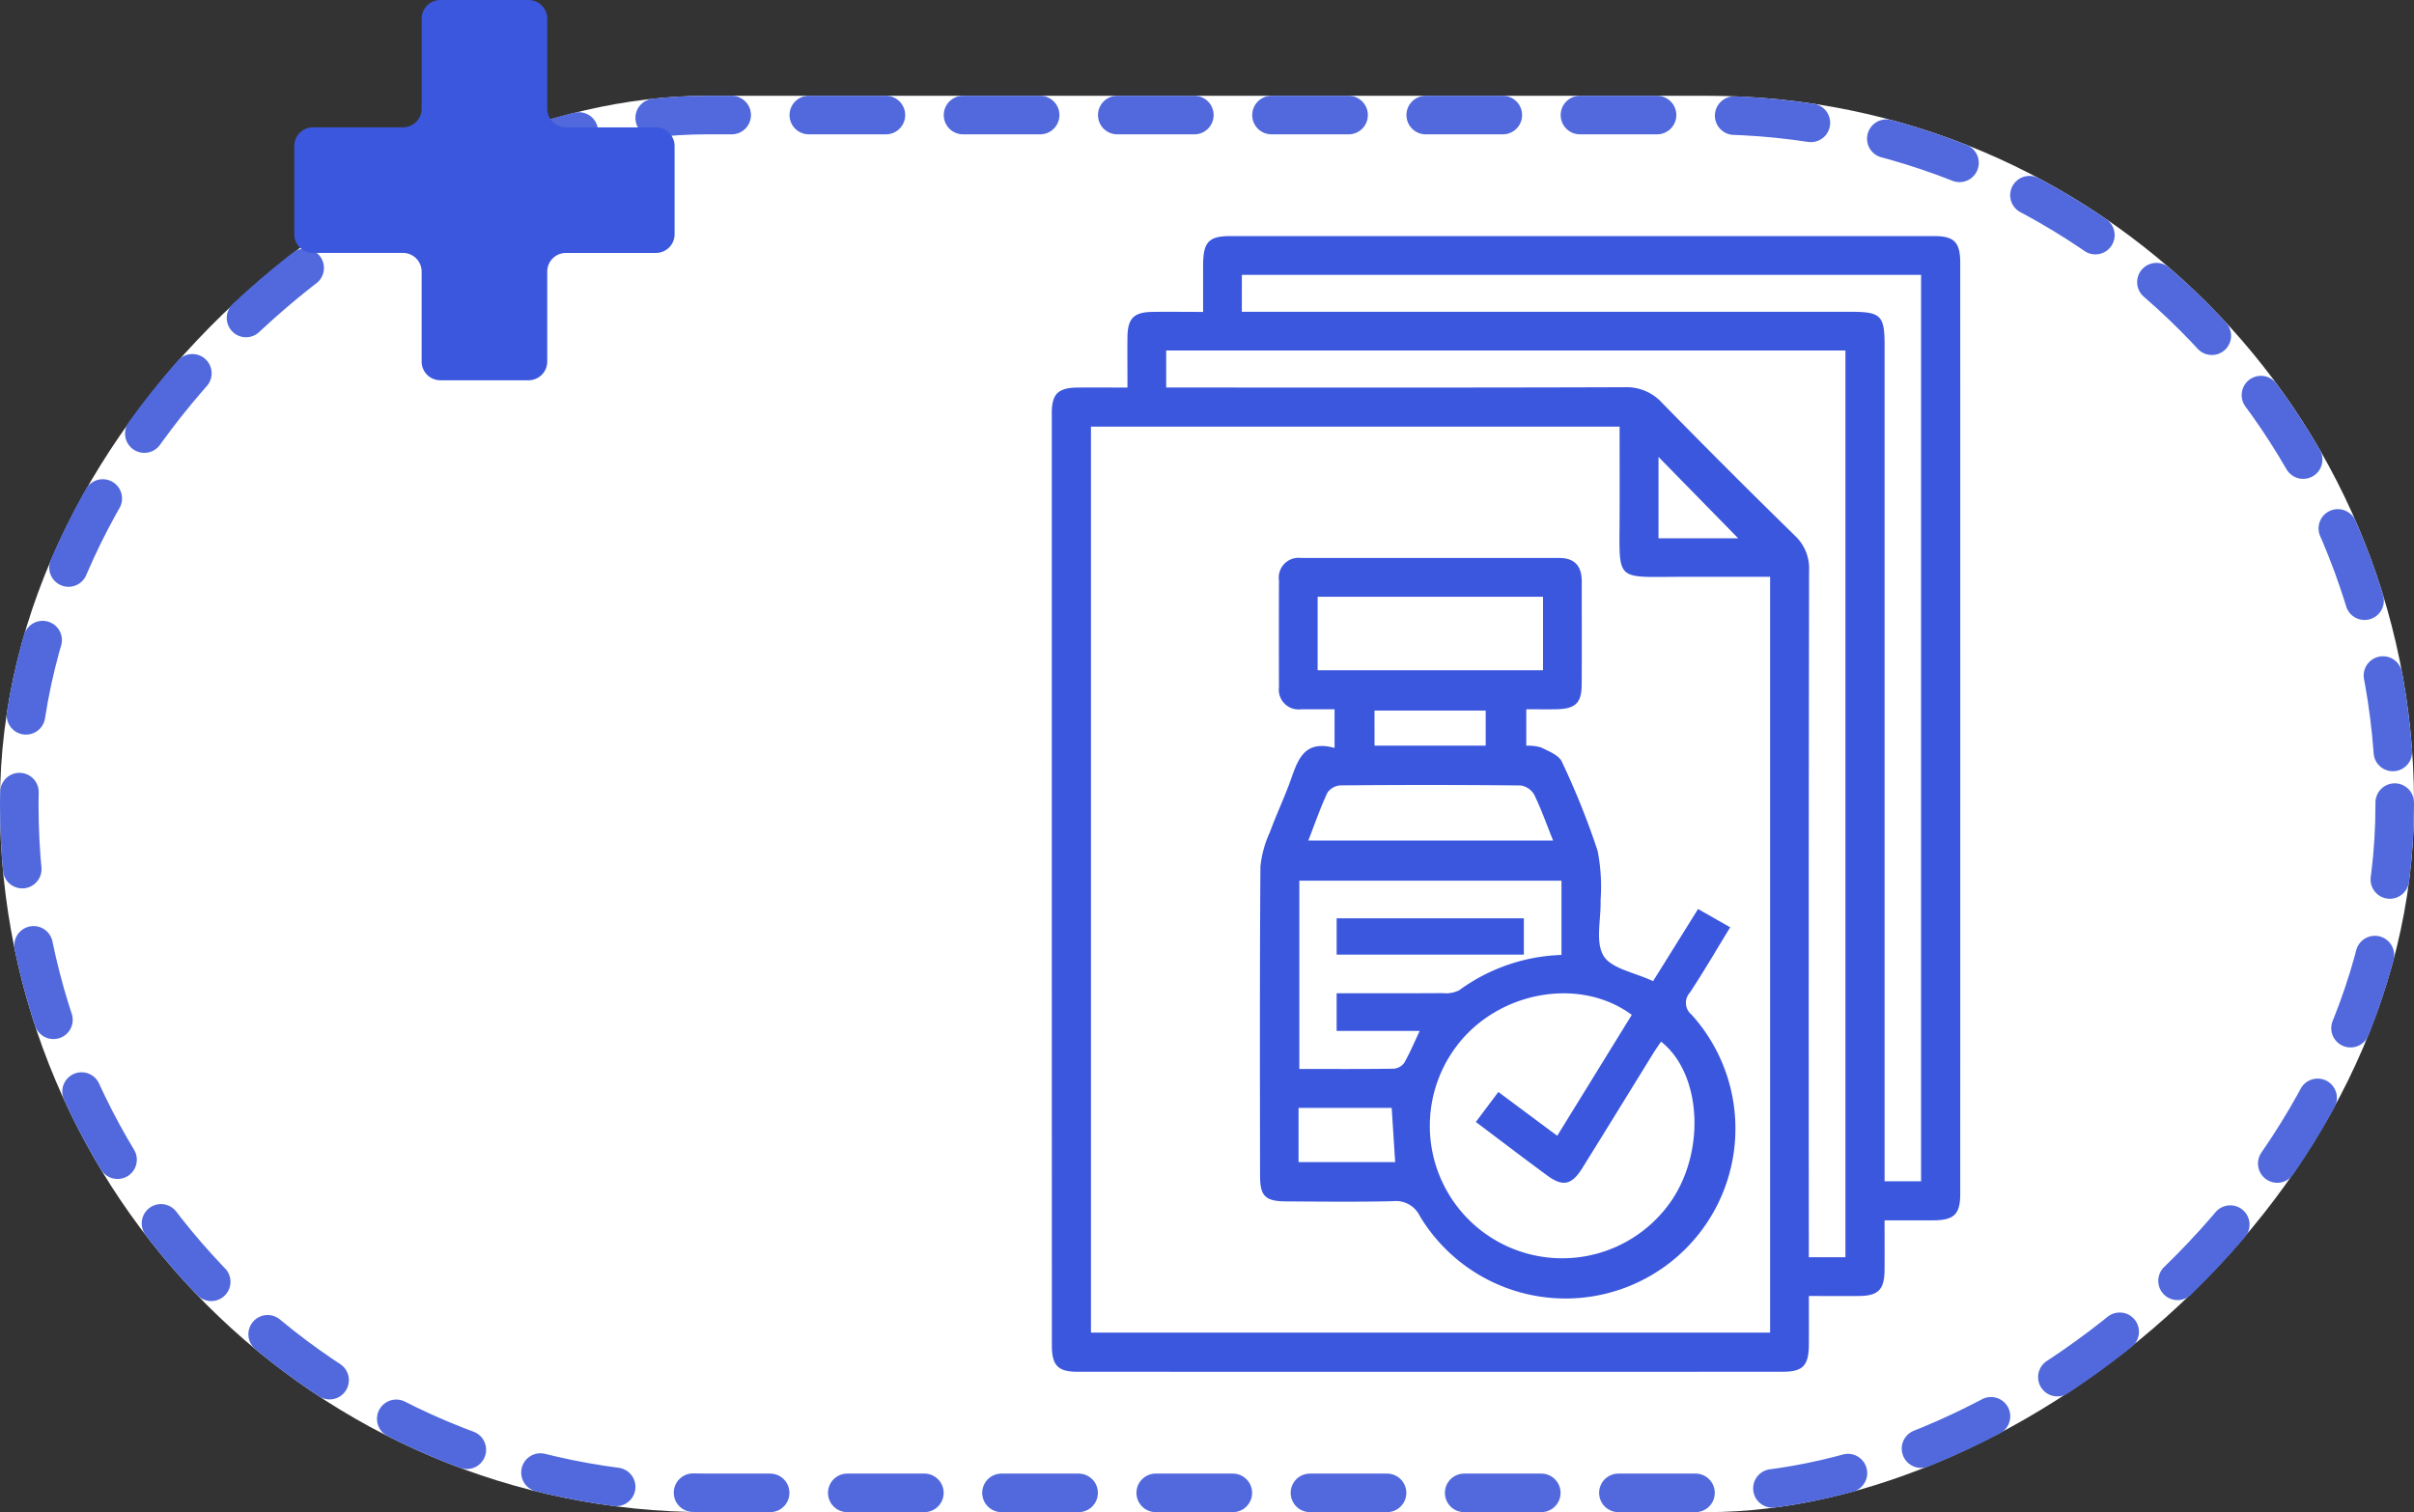 <svg xmlns="http://www.w3.org/2000/svg" xmlns:xlink="http://www.w3.org/1999/xlink" width="187.828" height="117.666" viewBox="0 0 187.828 117.666">
  <rect x="0" y="0" width="187.828" height="117.666" fill="#333333" stroke="none"/>
  <defs>
    <clipPath id="clip-path">
      <rect id="Rectángulo_404289" data-name="Rectángulo 404289" width="70.688" height="88.378" fill="#3b57de"/>
    </clipPath>
  </defs>
  <g id="Grupo_1103356" data-name="Grupo 1103356" transform="translate(-293.086 -10502.302)">
    <g id="Grupo_1103352" data-name="Grupo 1103352">
      <g id="Rectángulo_403454" data-name="Rectángulo 403454" transform="translate(480.914 10509.755) rotate(90)" fill="#fff" stroke="#5169dd" stroke-linecap="round" stroke-width="3" stroke-dasharray="6">
        <rect width="110.213" height="187.828" rx="55" stroke="none"/>
        <rect x="1.5" y="1.5" width="107.213" height="184.828" rx="53.5" fill="none"/>
      </g>
      <path id="Trazado_878134" data-name="Trazado 878134" d="M241.821,76.111h-7.005a1.454,1.454,0,0,1-1.452-1.452V67.653a1.454,1.454,0,0,0-1.452-1.452h-6.868a1.454,1.454,0,0,0-1.452,1.452v7.005a1.454,1.454,0,0,1-1.452,1.452h-7.005a1.454,1.454,0,0,0-1.452,1.452v6.868a1.454,1.454,0,0,0,1.452,1.452h7.005a1.454,1.454,0,0,1,1.452,1.452v7.005a1.454,1.454,0,0,0,1.452,1.452h6.868a1.454,1.454,0,0,0,1.452-1.452V87.336a1.454,1.454,0,0,1,1.452-1.452h7.005a1.454,1.454,0,0,0,1.452-1.452V77.563a1.454,1.454,0,0,0-1.452-1.452" transform="translate(102.301 10436.101)" fill="#3b57de"/>
      <g id="Grupo_1103217" data-name="Grupo 1103217" transform="translate(374.924 10520.673)">
        <g id="Grupo_1103216" data-name="Grupo 1103216" clip-path="url(#clip-path)">
          <path id="Trazado_879658" data-name="Trazado 879658" d="M58.906,82.486c0,1.386.007,2.586,0,3.786-.013,1.622-.463,2.1-2.04,2.1q-27.442.008-54.883,0c-1.5,0-1.977-.5-1.977-2.029Q0,50.061,0,13.777c0-1.508.49-1.973,2.015-1.99,1.24-.013,2.481,0,3.872,0,0-1.383-.014-2.663,0-3.942.019-1.441.5-1.924,1.925-1.945,1.248-.018,2.5,0,3.962,0,0-1.262-.005-2.49,0-3.718C11.792.464,12.225,0,13.887,0Q41.261,0,68.636,0c1.585,0,2.048.477,2.048,2.093q.006,36.217,0,72.434c0,1.59-.477,2.048-2.082,2.061-1.2.01-2.4,0-3.806,0,0,1.327.011,2.6,0,3.874-.016,1.52-.487,2-1.994,2.014-1.242.015-2.484,0-3.894,0M44.18,14.826H3.047v70.5H55.89V26.514c-2.423,0-4.776-.007-7.129,0-4.916.018-4.6.361-4.582-4.519.011-2.36,0-4.719,0-7.171M8.9,11.784h1.675c11.334,0,22.668.017,34-.024A3.737,3.737,0,0,1,47.506,13q5.1,5.214,10.316,10.314a3.472,3.472,0,0,1,1.1,2.716q-.042,25.908-.02,51.816v1.616h2.849V8.9H8.9Zm5.887-5.892H62.243c2.24,0,2.554.311,2.554,2.529q0,31.789,0,63.578v1.549h2.84V3.014H14.789ZM53.407,23.516l-6.2-6.331v6.331Z" transform="translate(0 0)" fill="#3b57de"/>
          <path id="Trazado_879659" data-name="Trazado 879659" d="M91.085,126.483l3.5-5.613,2.5,1.423c-1.082,1.767-2.063,3.454-3.135,5.081a1.182,1.182,0,0,0,.13,1.719,13.221,13.221,0,1,1-21.136,15.683,2.069,2.069,0,0,0-2.116-1.169c-2.765.061-5.531.033-8.3.015-1.6-.01-2.021-.4-2.023-1.97-.012-8.031-.029-16.063.028-24.094a8.427,8.427,0,0,1,.738-2.671c.457-1.254,1.026-2.468,1.495-3.718.617-1.649.989-3.535,3.536-2.832v-3.01H63.719a1.541,1.541,0,0,1-1.744-1.725q-.012-4.15,0-8.3a1.539,1.539,0,0,1,1.717-1.749q10.038,0,20.075,0c1.235,0,1.771.647,1.769,1.84-.006,2.677.013,5.355-.007,8.032-.011,1.423-.495,1.872-1.965,1.9-.748.016-1.5,0-2.346,0v2.838a3.528,3.528,0,0,1,1.16.139c.586.292,1.373.595,1.608,1.107a60.187,60.187,0,0,1,2.784,6.935A14.641,14.641,0,0,1,87,120.191c.046,1.468-.426,3.228.229,4.321.6,1,2.4,1.286,3.853,1.971m-7.454,12.033,5.8-9.409c-4.059-3-10.392-1.83-13.6,2.389A10.3,10.3,0,0,0,92.2,144c2.99-3.885,2.767-10.236-.494-12.811-.2.295-.4.58-.588.878-1.851,2.993-3.688,5.994-5.55,8.979-.816,1.308-1.513,1.45-2.73.554-1.828-1.344-3.631-2.722-5.542-4.159l1.749-2.335,4.582,3.41M66.463,127.425c2.819,0,5.539.009,8.258-.009a2.329,2.329,0,0,0,1.273-.22,14.263,14.263,0,0,1,7.963-2.753v-5.776H63.56v14.649c2.519,0,4.924.015,7.328-.02a1.118,1.118,0,0,0,.825-.441c.435-.753.77-1.563,1.214-2.5H66.463Zm-1.478-25.131H82.521V96.57H64.985Zm-.724,13.245H83.305c-.515-1.281-.928-2.457-1.472-3.568a1.461,1.461,0,0,0-1.053-.715q-7.017-.072-14.034-.006a1.327,1.327,0,0,0-1.008.583c-.541,1.159-.961,2.376-1.478,3.707M63.5,140.566h7.517l-.27-4.218H63.5Zm5.913-32.411h8.648V105.43H69.408Z" transform="translate(-44.3 -68.507)" fill="#3b57de"/>
          <rect id="Rectángulo_404288" data-name="Rectángulo 404288" width="14.566" height="2.824" transform="translate(22.164 53.088)" fill="#3b57de"/>
        </g>
      </g>
    </g>
  </g>
</svg>
